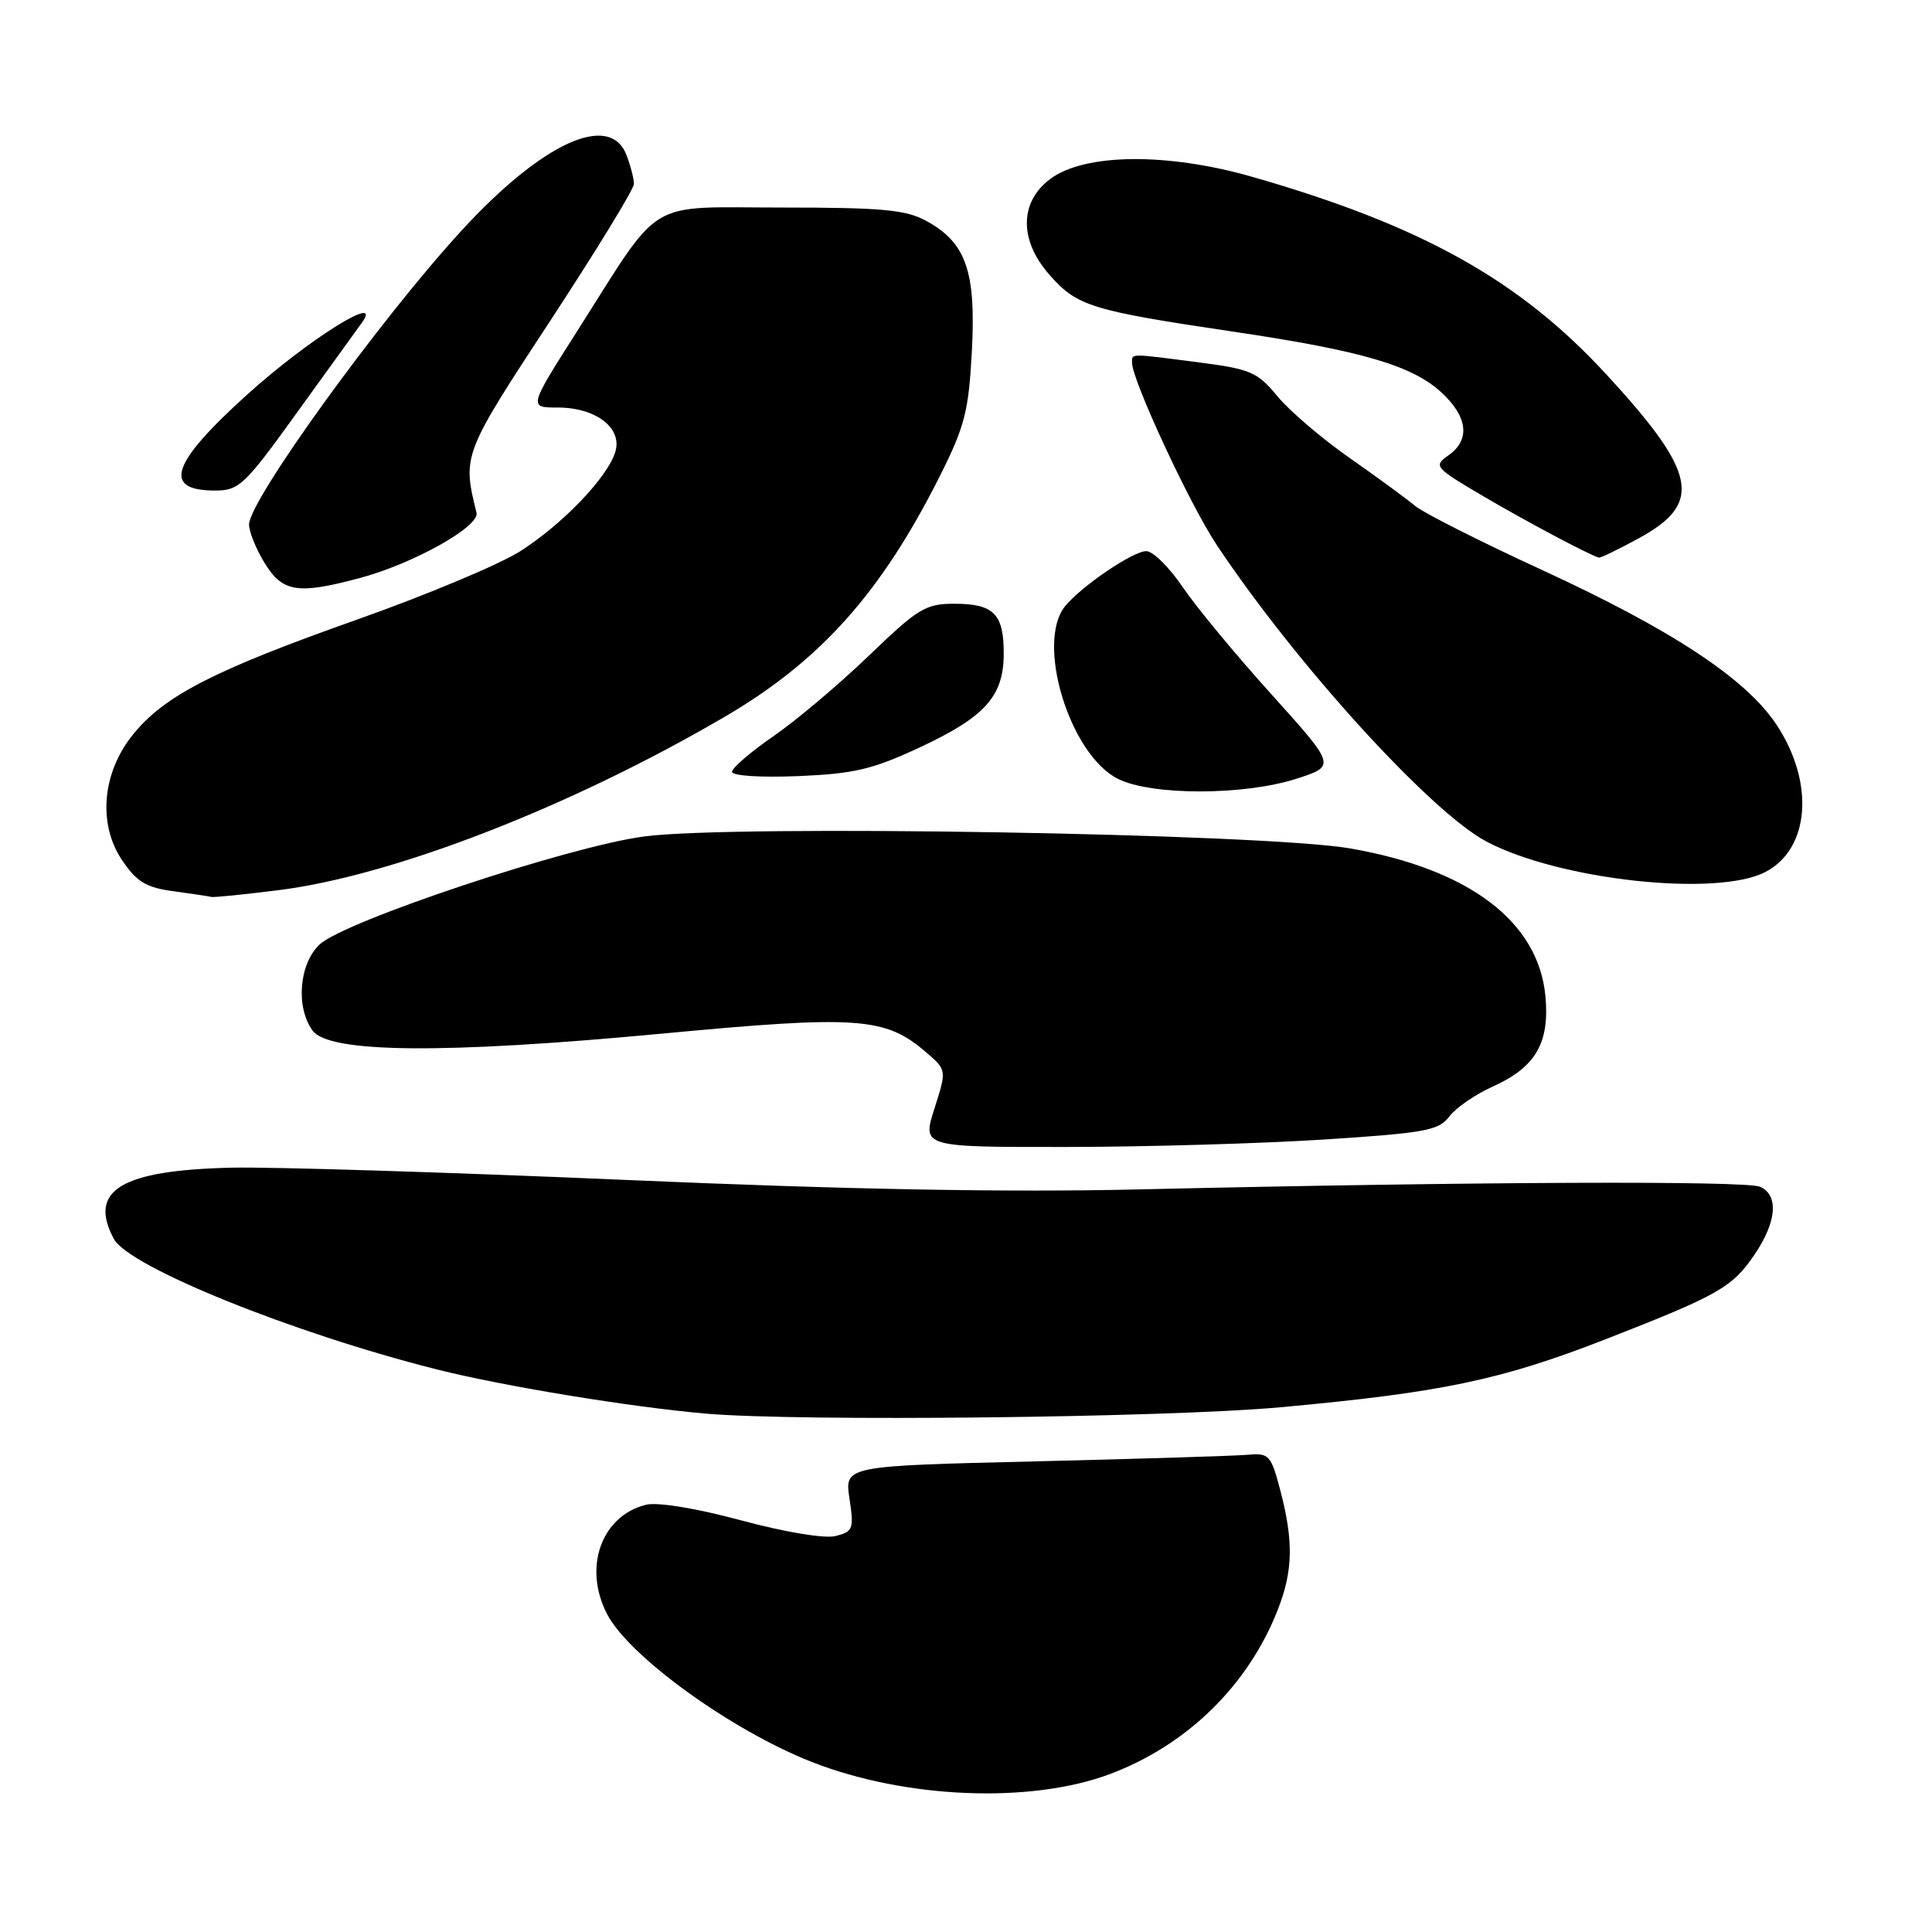 <?xml version="1.0" encoding="UTF-8" standalone="no"?>
<!DOCTYPE svg PUBLIC "-//W3C//DTD SVG 1.1//EN" "http://www.w3.org/Graphics/SVG/1.1/DTD/svg11.dtd" >
<svg xmlns="http://www.w3.org/2000/svg" xmlns:xlink="http://www.w3.org/1999/xlink" version="1.1" viewBox="0 0 256 256">
 <g >
 <path fill="currentColor"
d=" M 147.05 235.08 C 157.31 231.24 165.43 223.28 169.34 213.23 C 171.33 208.12 171.41 204.20 169.65 197.50 C 168.43 192.83 168.15 192.52 165.42 192.76 C 163.81 192.91 151.12 193.30 137.21 193.64 C 111.91 194.24 111.91 194.24 112.56 198.57 C 113.17 202.60 113.03 202.95 110.73 203.53 C 109.28 203.90 104.05 203.03 98.19 201.45 C 92.19 199.84 87.11 199.01 85.59 199.39 C 79.68 200.87 77.24 207.70 80.44 213.87 C 83.32 219.46 96.90 229.27 107.52 233.45 C 119.94 238.34 136.52 239.02 147.05 235.08 Z  M 169.67 186.47 C 190.98 184.52 198.85 182.87 212.69 177.48 C 227.71 171.62 229.53 170.59 232.47 166.26 C 235.42 161.92 235.72 158.41 233.25 157.26 C 231.44 156.43 195.63 156.57 151.00 157.60 C 133.39 158.01 112.35 157.62 83.00 156.35 C 59.62 155.34 36.13 154.61 30.79 154.72 C 16.04 155.05 11.63 157.71 15.09 164.17 C 17.07 167.86 38.81 176.65 57.86 181.45 C 66.66 183.67 83.51 186.44 93.50 187.31 C 105.88 188.39 154.56 187.85 169.67 186.47 Z  M 175.49 150.99 C 188.88 150.12 190.65 149.80 192.05 147.93 C 192.92 146.79 195.47 145.02 197.73 144.01 C 203.48 141.43 205.37 138.20 204.77 131.94 C 203.82 122.10 194.67 115.18 178.97 112.43 C 167.64 110.44 97.12 109.24 85.31 110.84 C 75.26 112.19 45.63 122.06 42.35 125.15 C 39.63 127.70 39.16 133.46 41.42 136.56 C 43.60 139.54 58.77 139.68 87.50 136.98 C 113.72 134.51 117.28 134.76 122.71 139.43 C 125.45 141.78 125.45 141.78 123.82 146.89 C 122.18 152.00 122.18 152.00 141.34 151.98 C 151.88 151.97 167.25 151.52 175.49 150.99 Z  M 36.92 117.95 C 52.08 116.05 75.58 106.93 95.94 95.03 C 108.70 87.59 116.77 78.55 124.56 63.03 C 127.85 56.47 128.36 54.46 128.78 46.47 C 129.33 35.93 128.00 32.14 122.73 29.27 C 120.03 27.79 116.92 27.50 103.63 27.50 C 85.29 27.50 87.91 25.92 76.45 43.92 C 70.04 54.00 70.04 54.00 73.91 54.00 C 78.99 54.00 82.53 56.75 81.52 59.92 C 80.45 63.30 74.60 69.41 68.97 73.02 C 66.27 74.75 56.55 78.83 47.39 82.07 C 28.42 88.78 21.79 92.17 17.63 97.32 C 13.52 102.39 12.94 109.20 16.19 114.00 C 18.14 116.87 19.37 117.61 23.03 118.10 C 25.49 118.43 27.74 118.77 28.03 118.85 C 28.32 118.93 32.32 118.53 36.92 117.95 Z  M 233.91 115.55 C 239.81 112.50 240.48 103.71 235.40 96.03 C 231.37 89.94 221.55 83.46 204.38 75.55 C 196.20 71.79 188.60 67.95 187.50 67.03 C 186.40 66.10 182.50 63.25 178.83 60.68 C 175.15 58.11 170.85 54.43 169.26 52.50 C 166.63 49.31 165.70 48.90 158.93 48.03 C 149.56 46.81 150.00 46.81 150.00 48.06 C 150.00 50.37 157.65 66.85 161.23 72.22 C 171.72 87.99 189.60 107.64 197.00 111.53 C 206.68 116.62 227.47 118.88 233.91 115.55 Z  M 171.77 103.19 C 177.03 101.50 177.03 101.50 168.48 92.01 C 163.77 86.80 158.48 80.40 156.71 77.79 C 154.95 75.18 152.78 73.04 151.90 73.03 C 150.18 73.00 143.37 77.61 141.15 80.30 C 137.19 85.12 141.74 100.02 148.15 103.21 C 152.61 105.43 164.82 105.42 171.77 103.19 Z  M 121.82 99.06 C 130.58 94.97 133.00 92.26 133.00 86.57 C 133.00 81.33 131.67 80.00 126.43 80.00 C 122.64 80.00 121.63 80.62 115.11 86.90 C 111.17 90.69 105.48 95.49 102.47 97.56 C 99.46 99.64 97.00 101.75 97.00 102.27 C 97.00 102.80 100.74 103.04 105.75 102.84 C 113.17 102.53 115.61 101.95 121.82 99.06 Z  M 47.65 76.60 C 54.72 74.72 63.59 69.76 63.14 67.95 C 61.26 60.32 61.32 60.17 72.90 42.52 C 79.00 33.22 84.00 25.05 84.00 24.37 C 84.00 23.69 83.56 21.98 83.02 20.57 C 80.83 14.79 71.86 18.89 61.14 30.57 C 50.29 42.40 33.00 66.32 33.00 69.50 C 33.00 70.47 33.94 72.78 35.08 74.63 C 37.46 78.48 39.45 78.79 47.65 76.60 Z  M 217.14 71.33 C 225.68 66.68 224.89 62.68 212.83 49.59 C 201.33 37.11 188.40 29.89 166.03 23.46 C 154.71 20.20 143.76 20.30 139.18 23.70 C 135.08 26.75 135.02 31.82 139.04 36.39 C 142.71 40.58 144.57 41.15 163.50 43.96 C 180.51 46.48 187.20 48.45 191.06 52.06 C 194.51 55.28 194.83 58.31 191.91 60.35 C 189.91 61.75 190.09 61.96 196.66 65.82 C 202.39 69.18 210.48 73.48 211.86 73.89 C 212.07 73.95 214.44 72.80 217.14 71.33 Z  M 39.20 54.88 C 43.22 49.32 47.15 43.86 47.95 42.76 C 50.91 38.68 40.82 45.00 32.78 52.26 C 22.66 61.40 21.45 65.00 28.51 65.00 C 31.67 65.00 32.42 64.29 39.20 54.88 Z "/>
</g>
</svg>